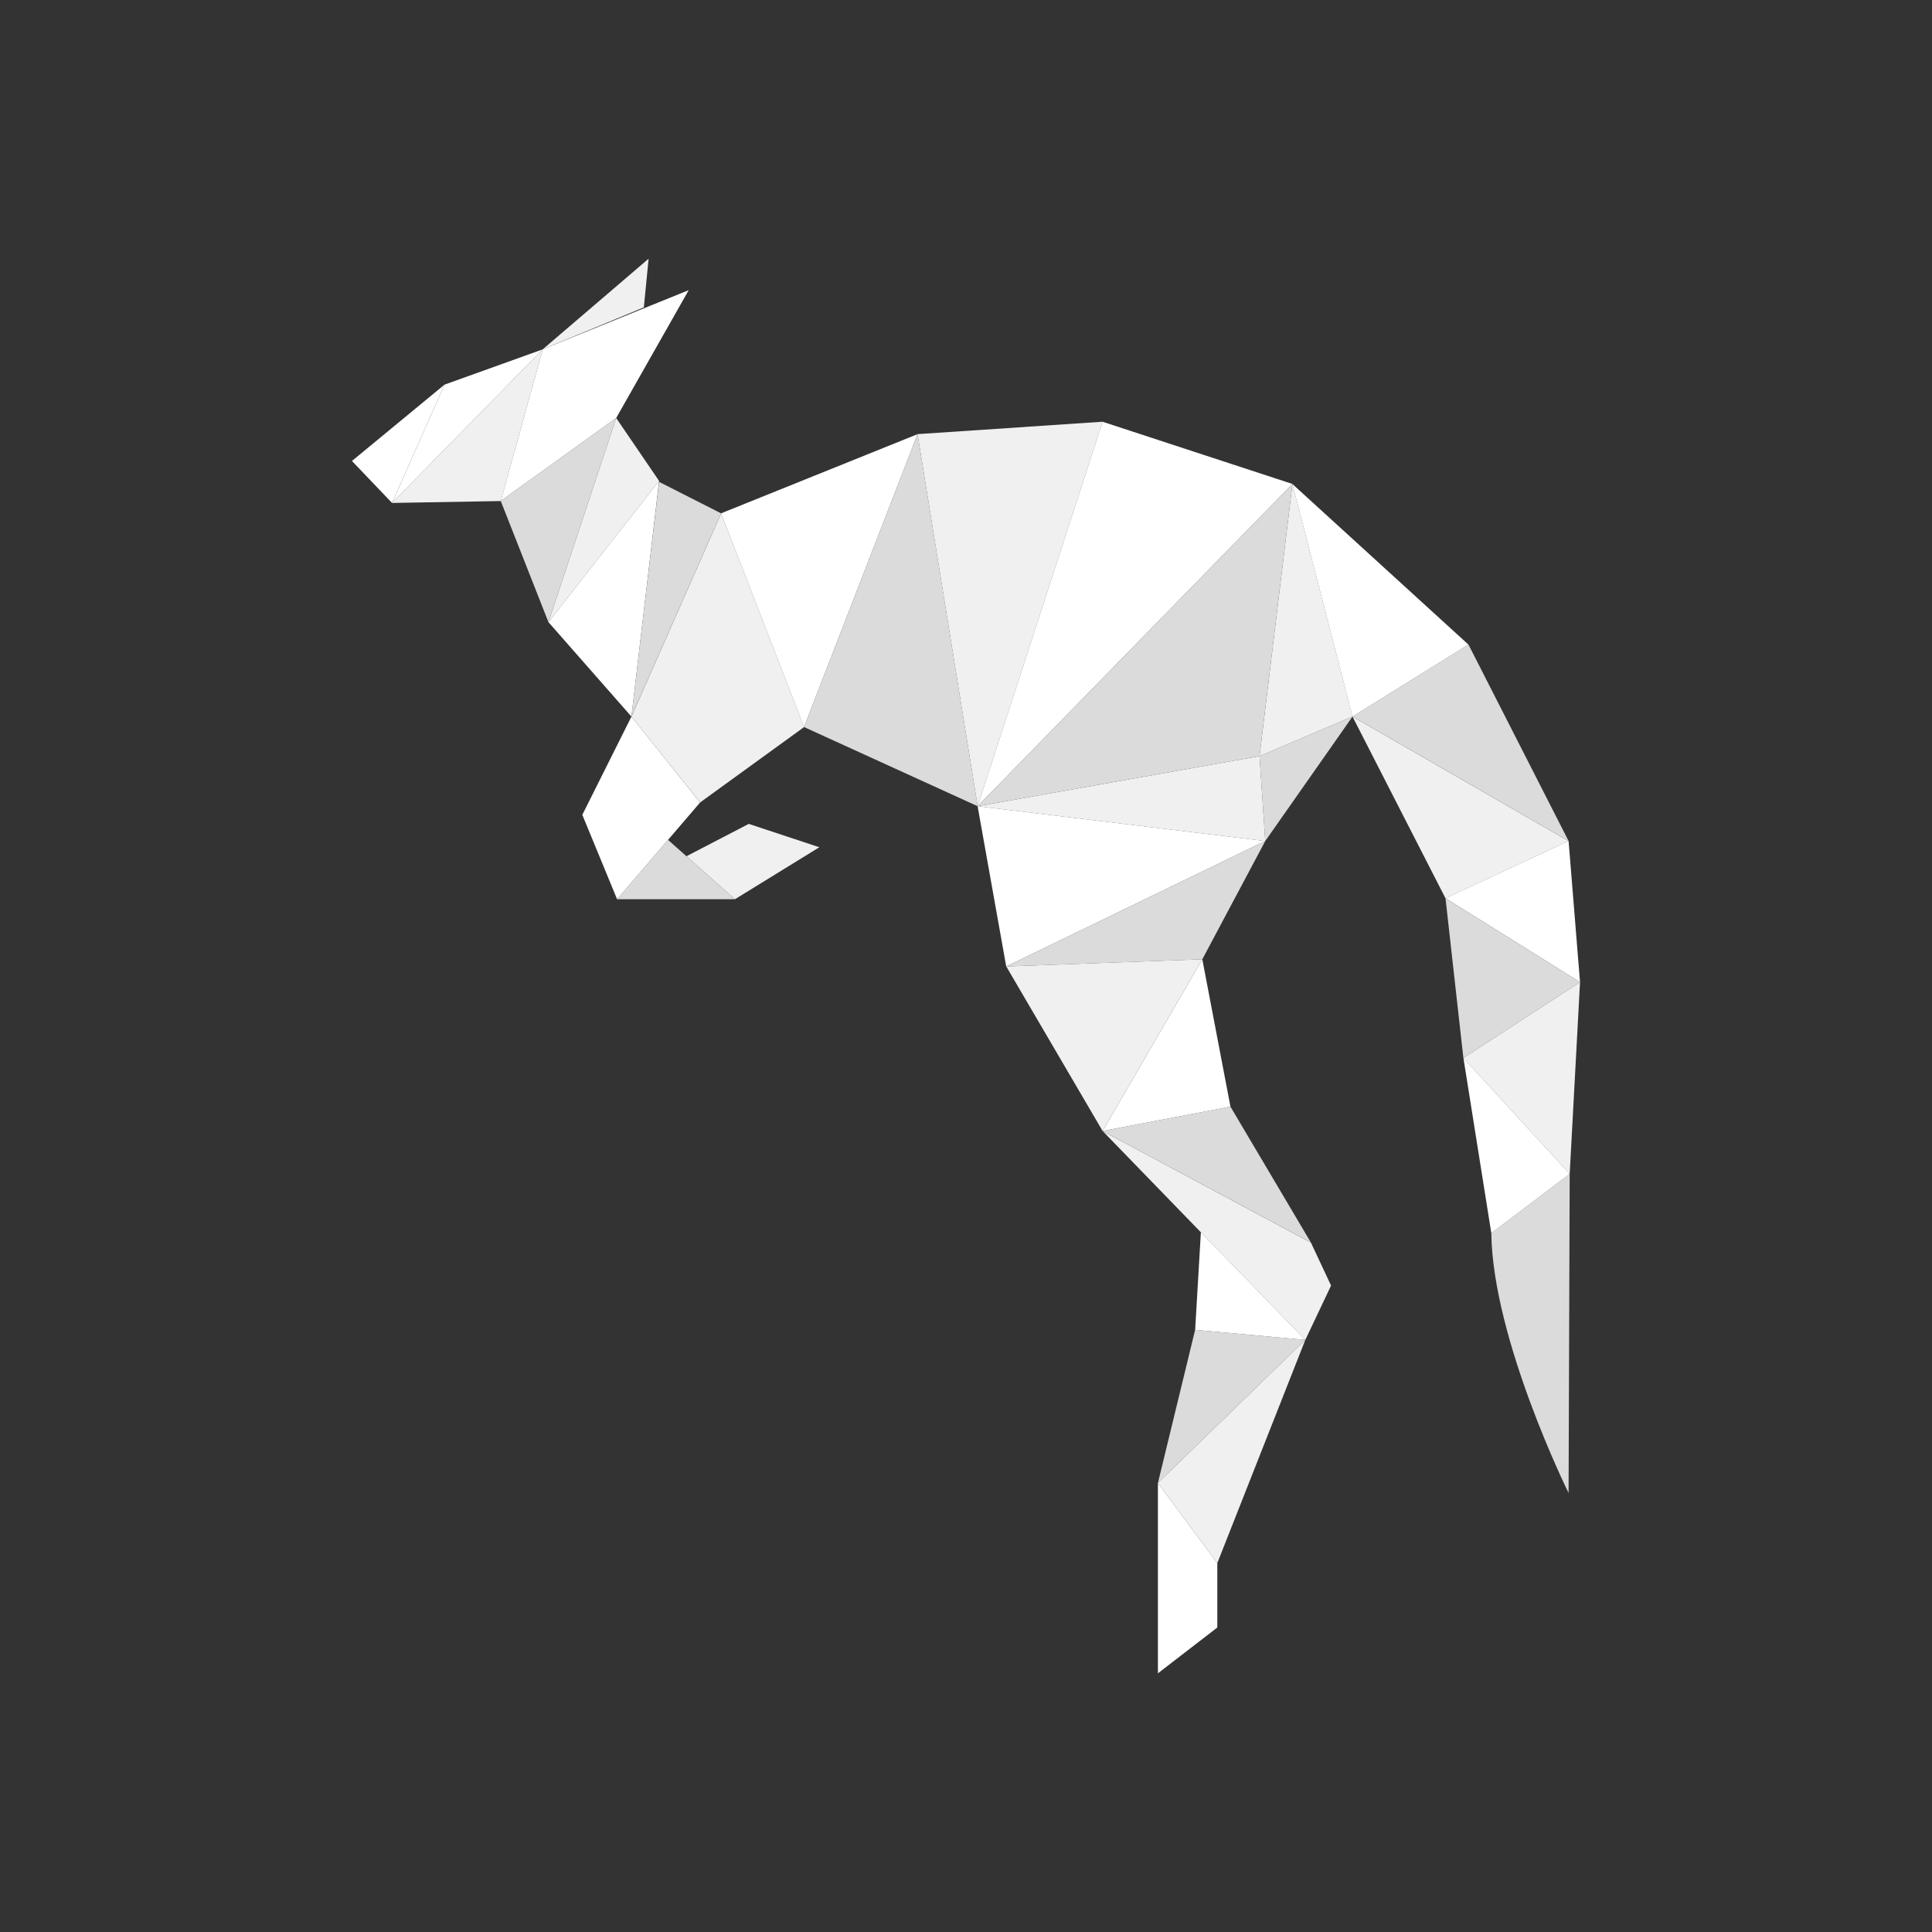 <?xml version="1.0" encoding="UTF-8" standalone="no"?>
<!DOCTYPE svg PUBLIC "-//W3C//DTD SVG 1.1//EN" "http://www.w3.org/Graphics/SVG/1.1/DTD/svg11.dtd">
<svg width="100%" height="100%" viewBox="0 0 500 500" version="1.1" xmlns="http://www.w3.org/2000/svg" xmlns:xlink="http://www.w3.org/1999/xlink" xml:space="preserve" xmlns:serif="http://www.serif.com/" style="fill-rule:evenodd;clip-rule:evenodd;stroke-linejoin:round;stroke-miterlimit:2;">
    <rect x="0" y="0" width="500" height="500" fill="#333333" stroke="none"/>
    <g>
        <g transform="matrix(1.406,0,0,1.406,405.949,200.259)">
            <path d="M0,12.382L-22.655,22.919L-39.778,-10.537L0,12.382Z" style="fill:rgb(240,240,240);fill-rule:nonzero;"/>
        </g>
        <g transform="matrix(1.197,-0.737,-0.737,-1.197,196.003,233.71)">
            <path d="M-3.146,2.764L15.106,2.764L6.297,13.242L-6.598,14.185L-3.146,2.764Z" style="fill:rgb(240,240,240);fill-rule:nonzero;"/>
        </g>
        <g transform="matrix(1.406,0,0,1.406,129.598,90.903)">
            <path d="M0,27.573L7.727,-0.351L-20.021,27.924L0,27.573Z" style="fill:rgb(240,240,240);fill-rule:nonzero;"/>
        </g>
        <g transform="matrix(1.406,0,0,1.406,170.575,144.718)">
            <path d="M0,-14.401L-7.903,-25.992L-20.372,11.591L0,-14.401Z" style="fill:rgb(240,240,240);fill-rule:nonzero;"/>
        </g>
        <g transform="matrix(0.509,1.31,1.31,-0.509,220.931,157.532)">
            <path d="M-25.194,-16.401L17.008,-16.401L23.011,-39.268L3.699,-45.332L-25.194,-16.401Z" style="fill:rgb(240,240,240);fill-rule:nonzero;"/>
        </g>
        <g transform="matrix(1.406,0,0,1.406,285.362,208.652)">
            <path d="M0,-70.775L-34.07,-68.492L-23.006,0L0,-70.775Z" style="fill:rgb(240,240,240);fill-rule:nonzero;"/>
        </g>
        <g transform="matrix(1.406,0,0,1.406,325.969,217.662)">
            <path d="M0,-15.63L1.054,0L-51.896,-6.41L0,-15.63Z" style="fill:rgb(240,240,240);fill-rule:nonzero;"/>
        </g>
        <g transform="matrix(1.406,0,0,1.406,334.485,195.693)">
            <path d="M0,-50.103L11.064,-7.289L-6.059,0L0,-50.103Z" style="fill:rgb(240,240,240);fill-rule:nonzero;"/>
        </g>
        <g transform="matrix(1.406,0,0,1.406,311.158,292.706)">
            <path d="M0,-31.612L-18.352,0L-36.09,-30.295L0,-31.612Z" style="fill:rgb(240,240,240);fill-rule:nonzero;"/>
        </g>
        <g transform="matrix(1.239,0.664,0.664,-1.239,301.631,281.95)">
            <path d="M-6.589,-12.212L36.92,-12.212L43.922,-17.426L44.47,-28.489L-6.589,-12.212Z" style="fill:rgb(240,240,240);fill-rule:nonzero;"/>
        </g>
        <g transform="matrix(1.406,0,0,1.406,337.818,404.529)">
            <path d="M0,-41.095L-16.201,0L-27.133,-14.752L0,-41.095Z" style="fill:rgb(240,240,240);fill-rule:nonzero;"/>
        </g>
        <g transform="matrix(1.406,0,0,1.406,408.911,303.813)">
            <path d="M0,-35.299L-1.904,0L-21.47,-21.337L0,-35.299Z" style="fill:rgb(240,240,240);fill-rule:nonzero;"/>
        </g>
        <g transform="matrix(1.406,0,0,1.406,167.86,90.41)">
            <path d="M0,-16.684L-0.878,-7.727L-19.494,0L0,-16.684Z" style="fill:rgb(240,240,240);fill-rule:nonzero;"/>
        </g>
    </g>
    <g>
        <g transform="matrix(-0.878,-1.098,-1.098,0.878,155.316,198.069)">
            <path d="M-16.83,-10.109L3.411,-10.109L-5.064,8.253L-21.205,12.958L-16.83,-10.109Z" style="fill:white;fill-rule:nonzero;"/>
        </g>
        <g transform="matrix(1.406,0,0,1.406,101.457,99.544)">
            <path d="M0,21.777L-7.376,14.05L9.659,0L0,21.777Z" style="fill:white;fill-rule:nonzero;"/>
        </g>
        <g transform="matrix(-1.303,0.528,0.528,1.303,141.622,136.794)">
            <path d="M-40.619,-30.895L-11.627,-30.895L6.022,-7.917L-19.411,-14.097L-40.619,-30.895Z" style="fill:white;fill-rule:nonzero;"/>
        </g>
        <g transform="matrix(1.406,0,0,1.406,170.575,185.448)">
            <path d="M0,-43.378L-5.093,0L-20.372,-17.386L0,-43.378Z" style="fill:white;fill-rule:nonzero;"/>
        </g>
        <g transform="matrix(1.406,0,0,1.406,237.472,188.164)">
            <path d="M0,-53.916L-36.178,-39.339L-20.899,0L0,-53.916Z" style="fill:white;fill-rule:nonzero;"/>
        </g>
        <g transform="matrix(1.406,0,0,1.406,334.485,192.556)">
            <path d="M0,-47.871L-34.949,-59.323L-57.955,11.452L0,-47.871Z" style="fill:white;fill-rule:nonzero;"/>
        </g>
        <g transform="matrix(1.406,0,0,1.406,380.029,143.906)">
            <path d="M0,16.296L-21.338,29.555L-32.402,-13.259L0,16.296Z" style="fill:white;fill-rule:nonzero;"/>
        </g>
        <g transform="matrix(1.406,0,0,1.406,327.45,241.114)">
            <path d="M0,-16.684L-52.95,-23.094L-47.681,6.41L0,-16.684Z" style="fill:white;fill-rule:nonzero;"/>
        </g>
        <g transform="matrix(1.406,0,0,1.406,311.158,292.706)">
            <path d="M0,-31.612L5.181,-4.479L-18.352,0L0,-31.612Z" style="fill:white;fill-rule:nonzero;"/>
        </g>
        <g transform="matrix(1.406,0,0,1.406,310.787,346.767)">
            <path d="M0,-19.819L-1.054,-1.844L19.23,0L0,-19.819Z" style="fill:white;fill-rule:nonzero;"/>
        </g>
        <g transform="matrix(0,1.406,1.406,0,331.985,400.734)">
            <path d="M-12.052,-22.984L22.984,-22.984L14.555,-12.052L2.7,-12.052L-12.052,-22.984Z" style="fill:white;fill-rule:nonzero;"/>
        </g>
        <g transform="matrix(1.406,0,0,1.406,405.949,254.197)">
            <path d="M0,-25.992L-22.655,-15.455L2.107,0L0,-25.992Z" style="fill:white;fill-rule:nonzero;"/>
        </g>
        <g transform="matrix(1.406,0,0,1.406,378.733,319.16)">
            <path d="M0,-32.256L5.137,0L19.566,-10.919L0,-32.256Z" style="fill:white;fill-rule:nonzero;"/>
        </g>
        <g transform="matrix(1.406,0,0,1.406,101.457,90.41)">
            <path d="M0,28.275L9.659,6.498L27.748,0L0,28.275Z" style="fill:white;fill-rule:nonzero;"/>
        </g>
    </g>
    <g>
        <g transform="matrix(1.406,0,0,1.406,172.877,232.721)">
            <path d="M0,-10.926L12.324,0L-9.365,0L0,-10.926Z" style="fill:rgb(219,219,219);fill-rule:nonzero;"/>
        </g>
        <g transform="matrix(1.406,0,0,1.406,159.467,161.01)">
            <path d="M0,-37.583L-12.469,0L-21.25,-22.304L0,-37.583Z" style="fill:rgb(219,219,219);fill-rule:nonzero;"/>
        </g>
        <g transform="matrix(1.406,0,0,1.406,186.621,177.303)">
            <path d="M0,-31.612L-11.415,-37.407L-16.508,5.795L0,-31.612Z" style="fill:rgb(219,219,219);fill-rule:nonzero;"/>
        </g>
        <g transform="matrix(1.406,0,0,1.406,237.472,208.652)">
            <path d="M0,-68.492L11.064,0L-20.899,-14.576L0,-68.492Z" style="fill:rgb(219,219,219);fill-rule:nonzero;"/>
        </g>
        <g transform="matrix(1.406,0,0,1.406,334.485,208.653)">
            <path d="M0,-59.323L-6.059,-9.22L-57.955,0L0,-59.323Z" style="fill:rgb(219,219,219);fill-rule:nonzero;"/>
        </g>
        <g transform="matrix(1.406,0,0,1.406,380.029,217.663)">
            <path d="M0,-36.178L18.44,0L-21.338,-22.919L0,-36.178Z" style="fill:rgb(219,219,219);fill-rule:nonzero;"/>
        </g>
        <g transform="matrix(1.406,0,0,1.406,350.037,217.663)">
            <path d="M0,-22.919L-16.069,0L-17.123,-15.631L0,-22.919Z" style="fill:rgb(219,219,219);fill-rule:nonzero;"/>
        </g>
        <g transform="matrix(1.406,0,0,1.406,327.45,250.124)">
            <path d="M0,-23.094L-47.681,0L-11.591,-1.317L0,-23.094Z" style="fill:rgb(219,219,219);fill-rule:nonzero;"/>
        </g>
        <g transform="matrix(1.406,0,0,1.406,318.44,321.587)">
            <path d="M0,-25.026L14.818,0L-23.533,-20.548L0,-25.026Z" style="fill:rgb(219,219,219);fill-rule:nonzero;"/>
        </g>
        <g transform="matrix(1.406,0,0,1.406,337.818,381.202)">
            <path d="M0,-24.499L-20.284,-26.343L-27.133,1.844L0,-24.499Z" style="fill:rgb(219,219,219);fill-rule:nonzero;"/>
        </g>
        <g transform="matrix(1.406,0,0,1.406,408.911,252.098)">
            <path d="M0,1.493L-24.763,-13.962L-21.47,15.455L0,1.493Z" style="fill:rgb(219,219,219);fill-rule:nonzero;"/>
        </g>
        <g transform="matrix(1.406,0,0,1.406,406.235,386.386)">
            <path d="M0,-58.746L-0.204,0C-0.204,0 -14.165,-28.215 -14.429,-47.827L0,-58.746Z" style="fill:rgb(219,219,219);fill-rule:nonzero;"/>
        </g>
    </g>
</svg>
